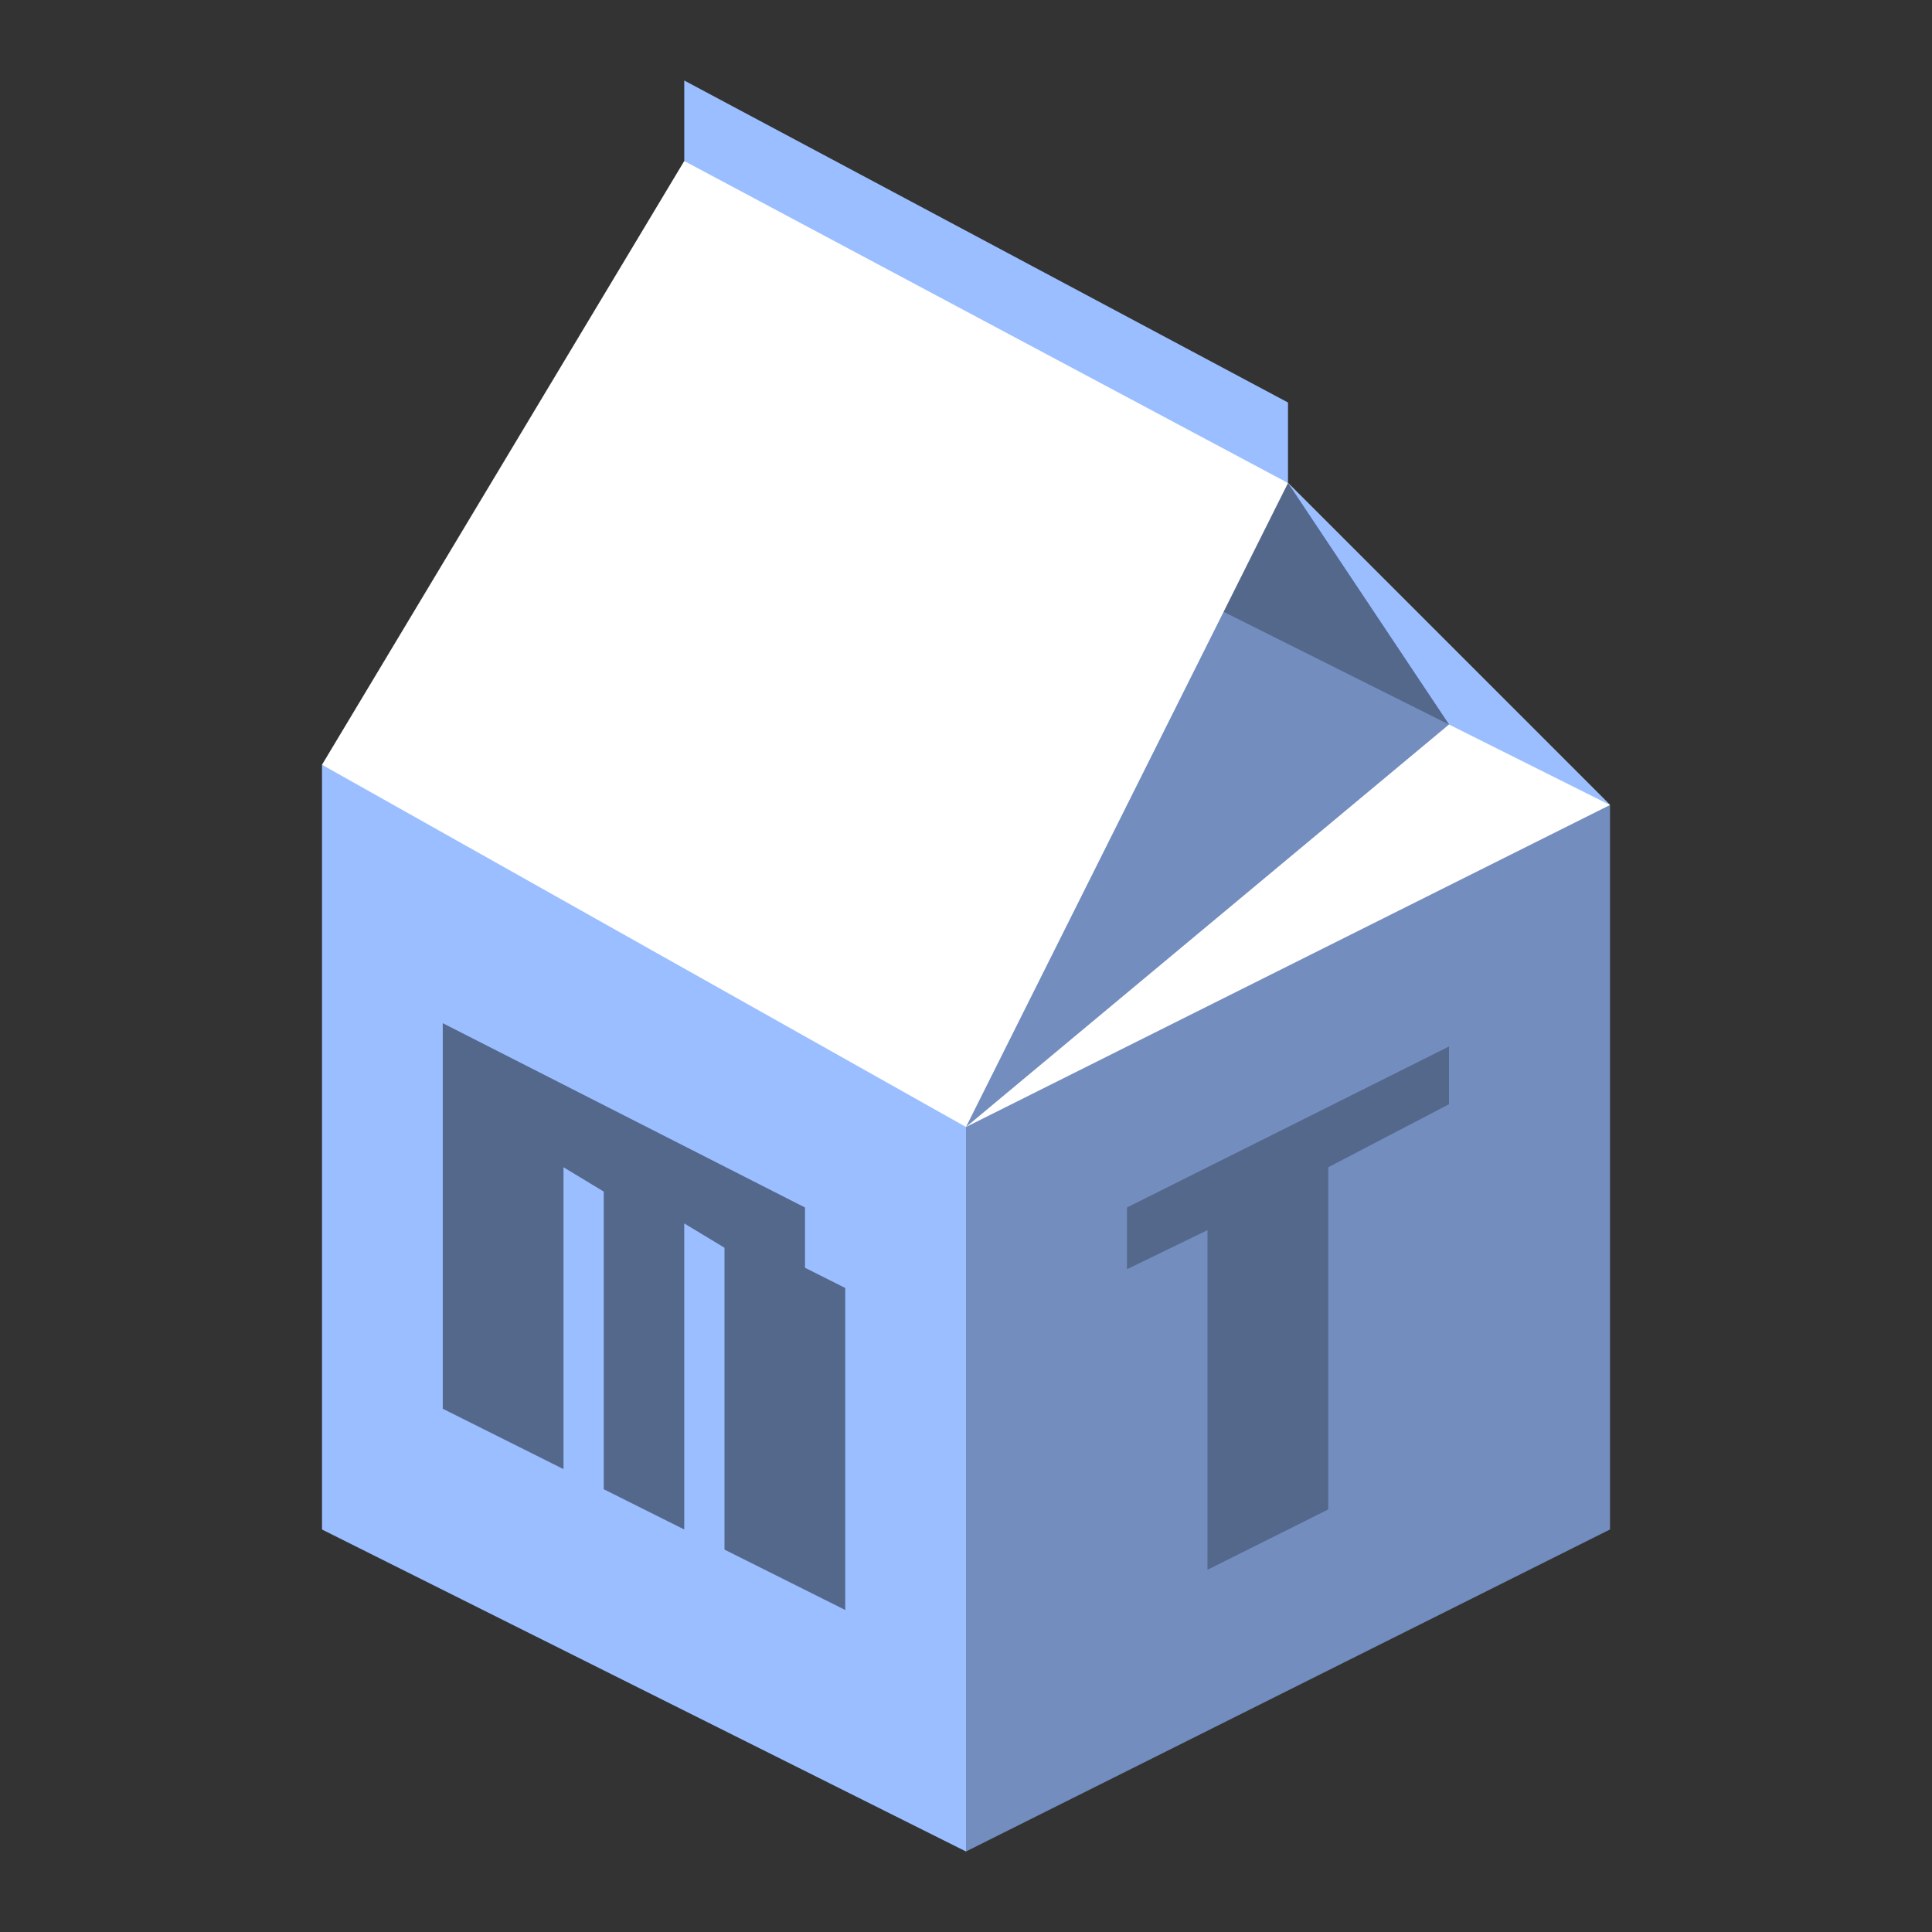 <?xml version="1.0" encoding="UTF-8" standalone="no"?>
<svg
   xmlns:dc="http://purl.org/dc/elements/1.1/"
   xmlns:cc="http://creativecommons.org/ns#"
   xmlns:rdf="http://www.w3.org/1999/02/22-rdf-syntax-ns#"
   xmlns:svg="http://www.w3.org/2000/svg"
   xmlns="http://www.w3.org/2000/svg"
   xmlns:sodipodi="http://sodipodi.sourceforge.net/DTD/sodipodi-0.dtd"
   xmlns:inkscape="http://www.inkscape.org/namespaces/inkscape"
   viewBox="0 0 192 192"
   version="1.1"
   id="svg16"
   sodipodi:docname="milkytracker.svg"
   inkscape:version="0.92.4 (5da689c313, 2019-01-14)">
  <rect x="0" y="0" width="192" height="192" fill="#333333" stroke="none"/>
  <sodipodi:namedview
     pagecolor="#ffffff"
     bordercolor="#666666"
     borderopacity="1"
     objecttolerance="10"
     gridtolerance="10"
     guidetolerance="10"
     inkscape:pageopacity="0"
     inkscape:pageshadow="2"
     inkscape:window-width="1920"
     inkscape:window-height="1017"
     id="namedview18"
     showgrid="true"
     inkscape:zoom="2.4583333"
     inkscape:cx="42.89067"
     inkscape:cy="135.05085"
     inkscape:window-x="-8"
     inkscape:window-y="-8"
     inkscape:window-maximized="1"
     inkscape:current-layer="svg16"
     inkscape:snap-global="false">
    <inkscape:grid
       spacingy="4"
       spacingx="4"
       id="grid827"
       type="xygrid" />
  </sodipodi:namedview>
  <defs
     id="defs4">
    <style
       id="style2">.a{fill:none;stroke:#b1b5bd;stroke-linecap:round;stroke-linejoin:round;isolation:isolate;opacity:0.63;}</style>
  </defs>
  <path
     style="fill:#9abeff;stroke:none;stroke-width:1px;stroke-linecap:butt;stroke-linejoin:miter;stroke-opacity:1"
     d="M 68,16 V 8 l 60,32 v 8 L 96,36 Z"
     id="path833"
     inkscape:connector-curvature="0"
     sodipodi:nodetypes="cccccc" />
  <path
     style="fill:#728dbe;stroke:none;stroke-width:1px;stroke-linecap:butt;stroke-linejoin:miter;stroke-opacity:1"
     d="m 96,184 64,-32 V 80 H 92 Z"
     id="path835"
     inkscape:connector-curvature="0"
     sodipodi:nodetypes="ccccc" />
  <path
     style="fill:#9abeff;stroke:none;stroke-width:1px;stroke-linecap:butt;stroke-linejoin:miter;stroke-opacity:1"
     d="m 32,76 64,4 V 184 L 32,152 Z"
     id="path829"
     inkscape:connector-curvature="0"
     sodipodi:nodetypes="ccccc" />
  <path
     style="fill:#ffffff;stroke:none;stroke-width:1px;stroke-linecap:butt;stroke-linejoin:miter;stroke-opacity:1"
     d="m 128,48 32,32 -64,32 z"
     id="path837"
     inkscape:connector-curvature="0" />
  <path
     style="fill:#9abeff;stroke:none;stroke-width:1px;stroke-linecap:butt;stroke-linejoin:miter;stroke-opacity:1"
     d="M 120,60 160,80 128,48 Z"
     id="path843"
     inkscape:connector-curvature="0"
     sodipodi:nodetypes="cccc" />
  <path
     style="opacity:1;fill:#728dbe;stroke:none;stroke-width:1px;stroke-linecap:butt;stroke-linejoin:miter;stroke-opacity:1"
     d="M 96,112 144,72 128,48 104,76 Z"
     id="path841"
     inkscape:connector-curvature="0"
     sodipodi:nodetypes="ccccc" />
  <path
     style="opacity:1;fill:#54688c;stroke:none;stroke-width:1px;stroke-linecap:butt;stroke-linejoin:miter;stroke-opacity:1"
     d="M 128 48 L 120 60 L 144 72 L 128 48 z "
     id="path841-7" />
  <path
     style="fill:#ffffff;stroke:none;stroke-width:1px;stroke-linecap:butt;stroke-linejoin:miter;stroke-opacity:1"
     d="M 32,76 68,16 128,48 96,112 Z"
     id="path831"
     inkscape:connector-curvature="0" />
  <path
     style="fill:#54688c;stroke:none;stroke-width:1px;stroke-linecap:butt;stroke-linejoin:miter;stroke-opacity:1"
     d="M 44,101.682 V 140 l 12,6 v -30 l 4,2.418 V 148 l 8,4 V 121.582 L 72,124 v 30 l 12,6 v -32 l -4,-2.012 V 120 Z"
     id="path845"
     inkscape:connector-curvature="0" />
  <path
     style="fill:#54688c;stroke:none;stroke-width:1px;stroke-linecap:butt;stroke-linejoin:miter;stroke-opacity:1"
     d="m 112,120 v 6.131 l 8,-3.883 V 156 l 12,-5.995 V 116 l 12,-6.264 V 104 Z"
     id="path868"
     inkscape:connector-curvature="0" />
</svg>
